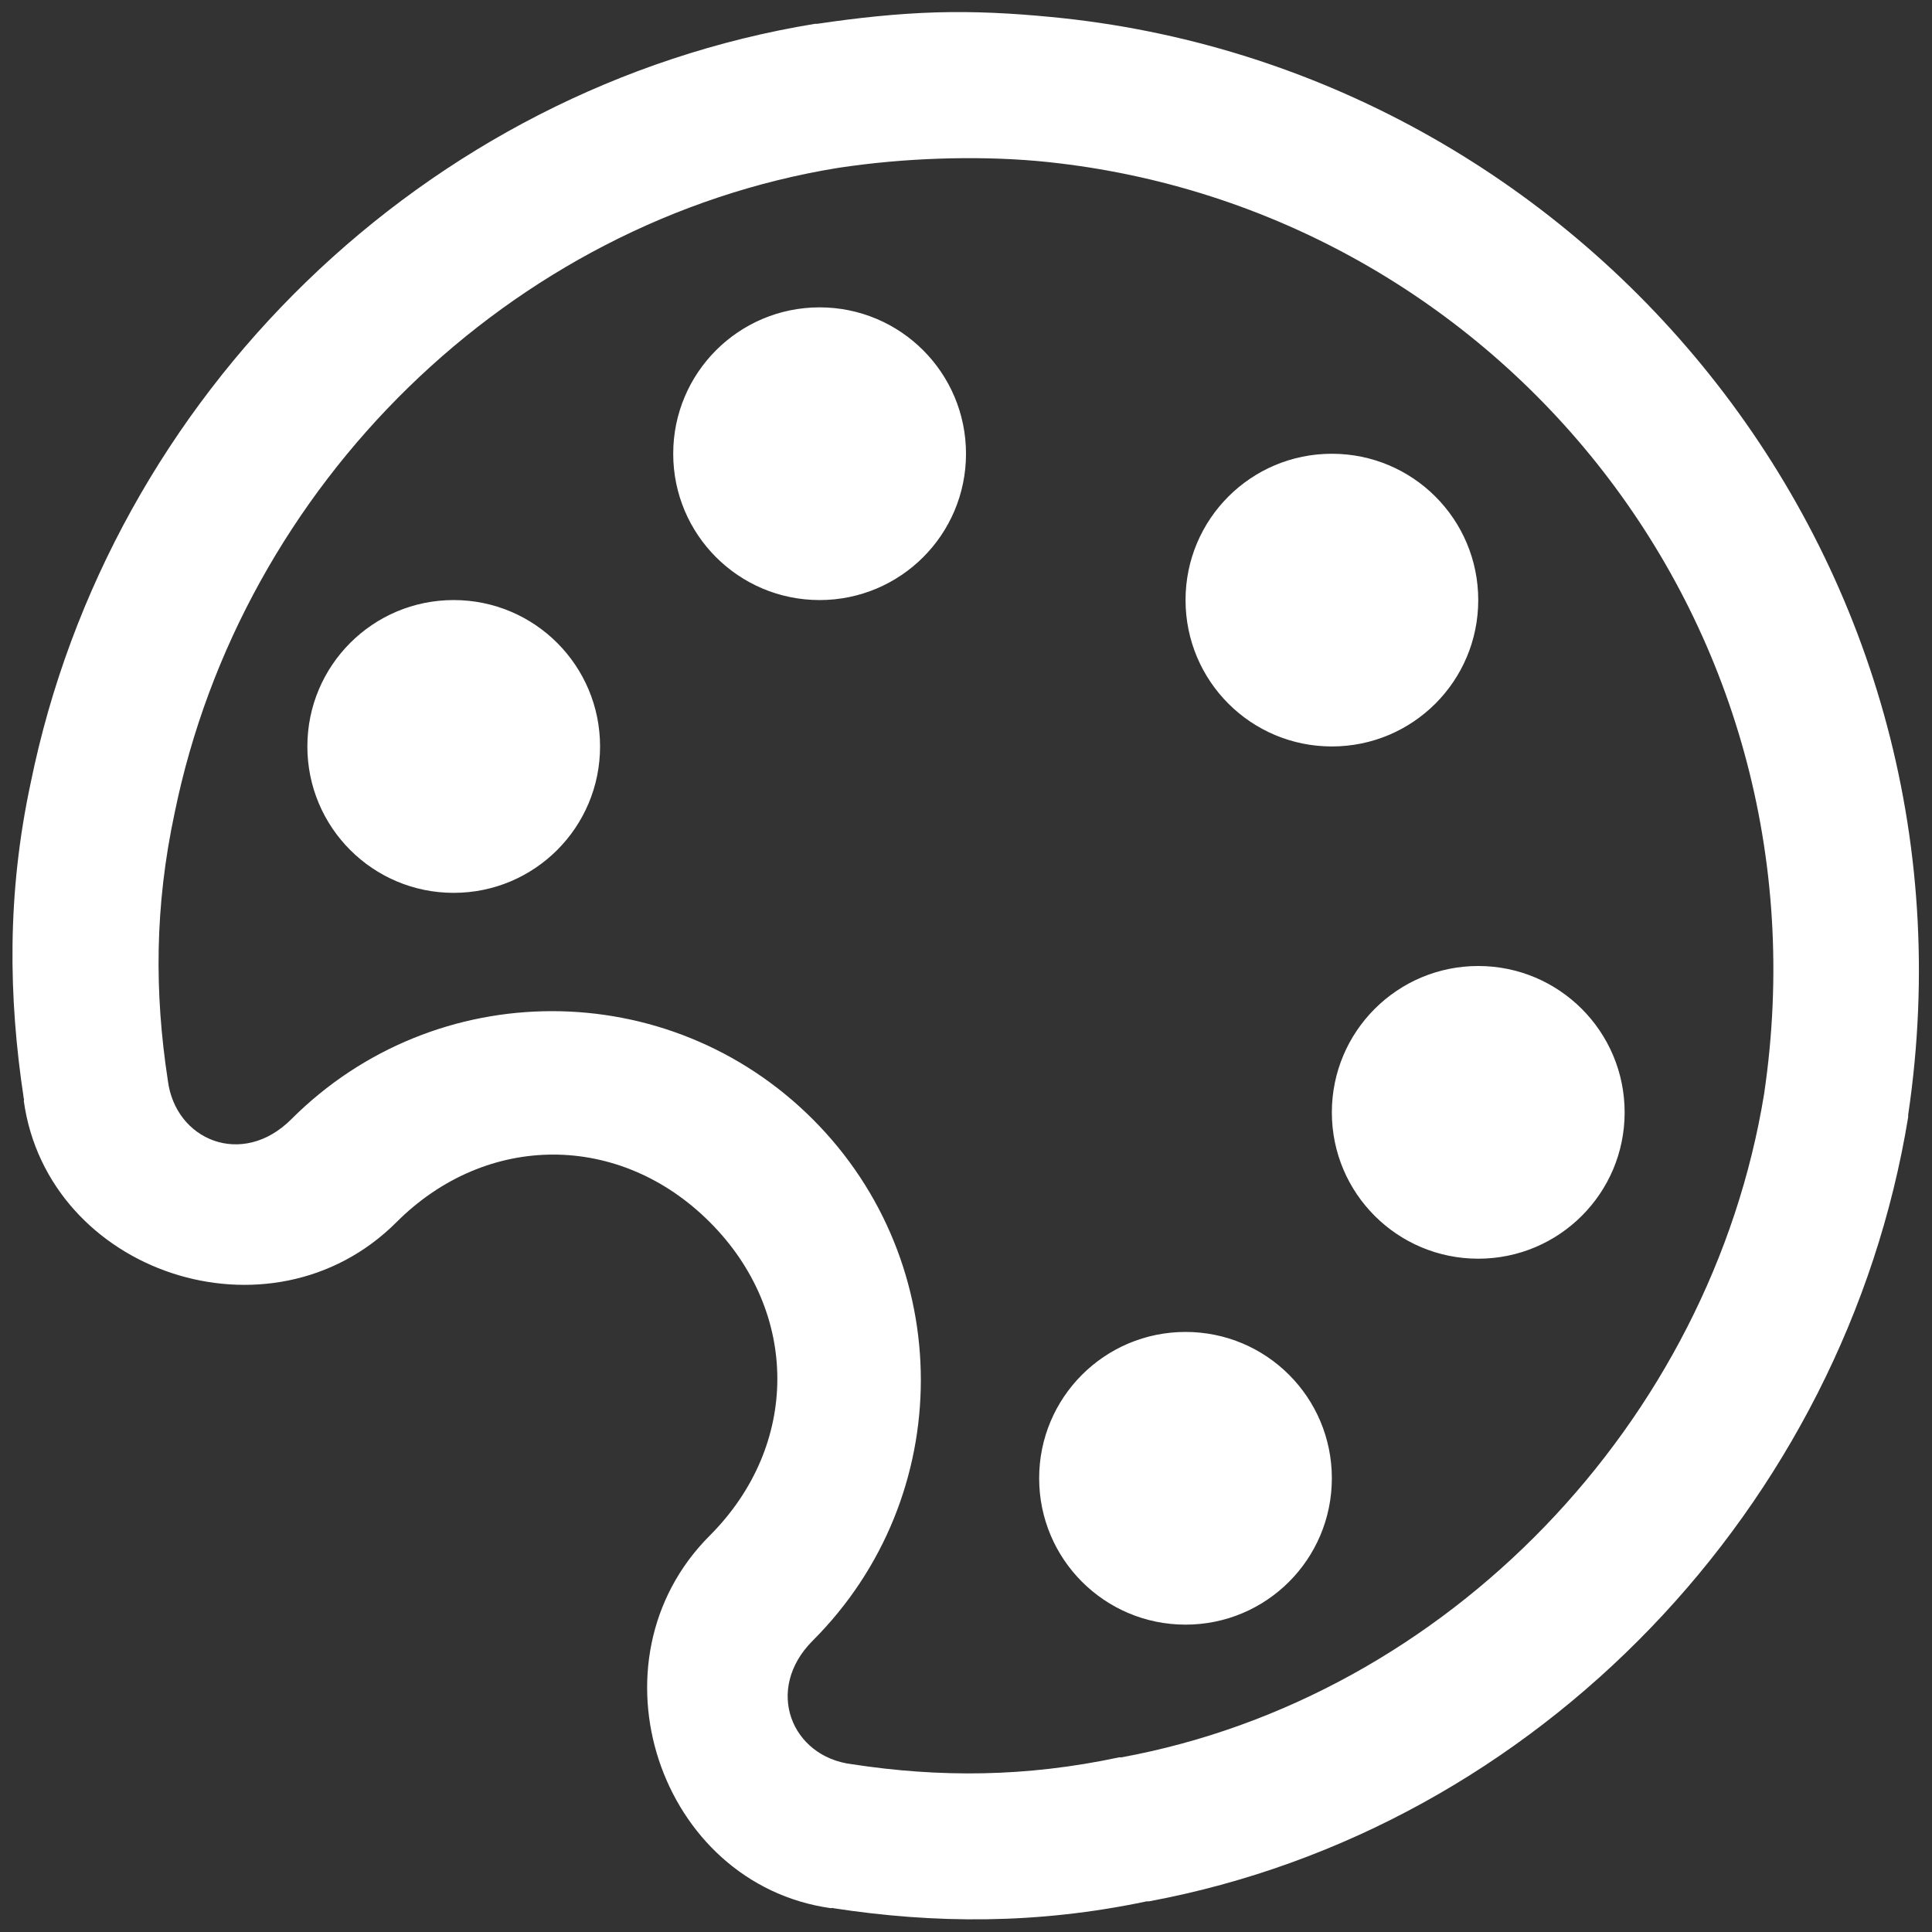 <svg width="22" height="22" viewBox="0 0 22 22" fill="none" xmlns="http://www.w3.org/2000/svg">
<rect x="0" y="0" width="22" height="22" fill="#333333" stroke="none"/>
<path d="M10.661 0.141C10.219 0.154 9.763 0.203 9.307 0.271H9.281C4.844 0.997 1.25 4.493 0.349 8.917C0.079 10.177 0.095 11.352 0.271 12.511C0.277 12.514 0.271 12.53 0.271 12.537C0.544 14.493 3.083 15.349 4.515 13.917C5.541 12.891 7.058 12.891 8.083 13.917C9.108 14.942 9.108 16.459 8.083 17.485C6.651 18.917 7.507 21.456 9.463 21.729C9.47 21.729 9.486 21.723 9.489 21.729C10.638 21.905 11.807 21.915 13.057 21.651C13.067 21.651 13.073 21.651 13.083 21.651C17.52 20.824 21.006 17.146 21.729 12.719V12.693C22.673 6.326 18.018 0.766 11.963 0.193C11.53 0.151 11.104 0.128 10.661 0.141ZM10.687 1.807C11.065 1.794 11.439 1.801 11.807 1.833C16.97 2.305 20.896 7.012 20.088 12.458C19.48 16.189 16.488 19.327 12.771 20.011H12.745C11.68 20.238 10.697 20.242 9.698 20.089C9.014 20.004 8.698 19.239 9.255 18.682C10.896 17.042 10.896 14.386 9.255 12.745C7.614 11.104 4.958 11.104 3.317 12.745C2.761 13.302 1.996 12.986 1.911 12.302C1.758 11.303 1.761 10.32 1.989 9.255C2.754 5.515 5.811 2.52 9.541 1.912C9.932 1.853 10.31 1.82 10.687 1.807ZM9.333 3.5C8.412 3.5 7.666 4.246 7.666 5.167C7.666 6.088 8.412 6.833 9.333 6.833C10.254 6.833 11 6.088 11 5.167C11 4.246 10.254 3.5 9.333 3.5ZM15.166 5.167C14.245 5.167 13.5 5.912 13.5 6.833C13.5 7.755 14.245 8.5 15.166 8.5C16.088 8.5 16.833 7.755 16.833 6.833C16.833 5.912 16.088 5.167 15.166 5.167ZM5.166 6.833C4.245 6.833 3.5 7.579 3.5 8.5C3.5 9.421 4.245 10.167 5.166 10.167C6.088 10.167 6.833 9.421 6.833 8.5C6.833 7.579 6.088 6.833 5.166 6.833ZM16.833 11C15.912 11 15.166 11.746 15.166 12.667C15.166 13.588 15.912 14.333 16.833 14.333C17.754 14.333 18.5 13.588 18.5 12.667C18.5 11.746 17.754 11 16.833 11ZM13.5 15.167C12.579 15.167 11.833 15.912 11.833 16.833C11.833 17.755 12.579 18.5 13.5 18.5C14.421 18.5 15.166 17.755 15.166 16.833C15.166 15.912 14.421 15.167 13.5 15.167Z" fill="white"/>
</svg>

